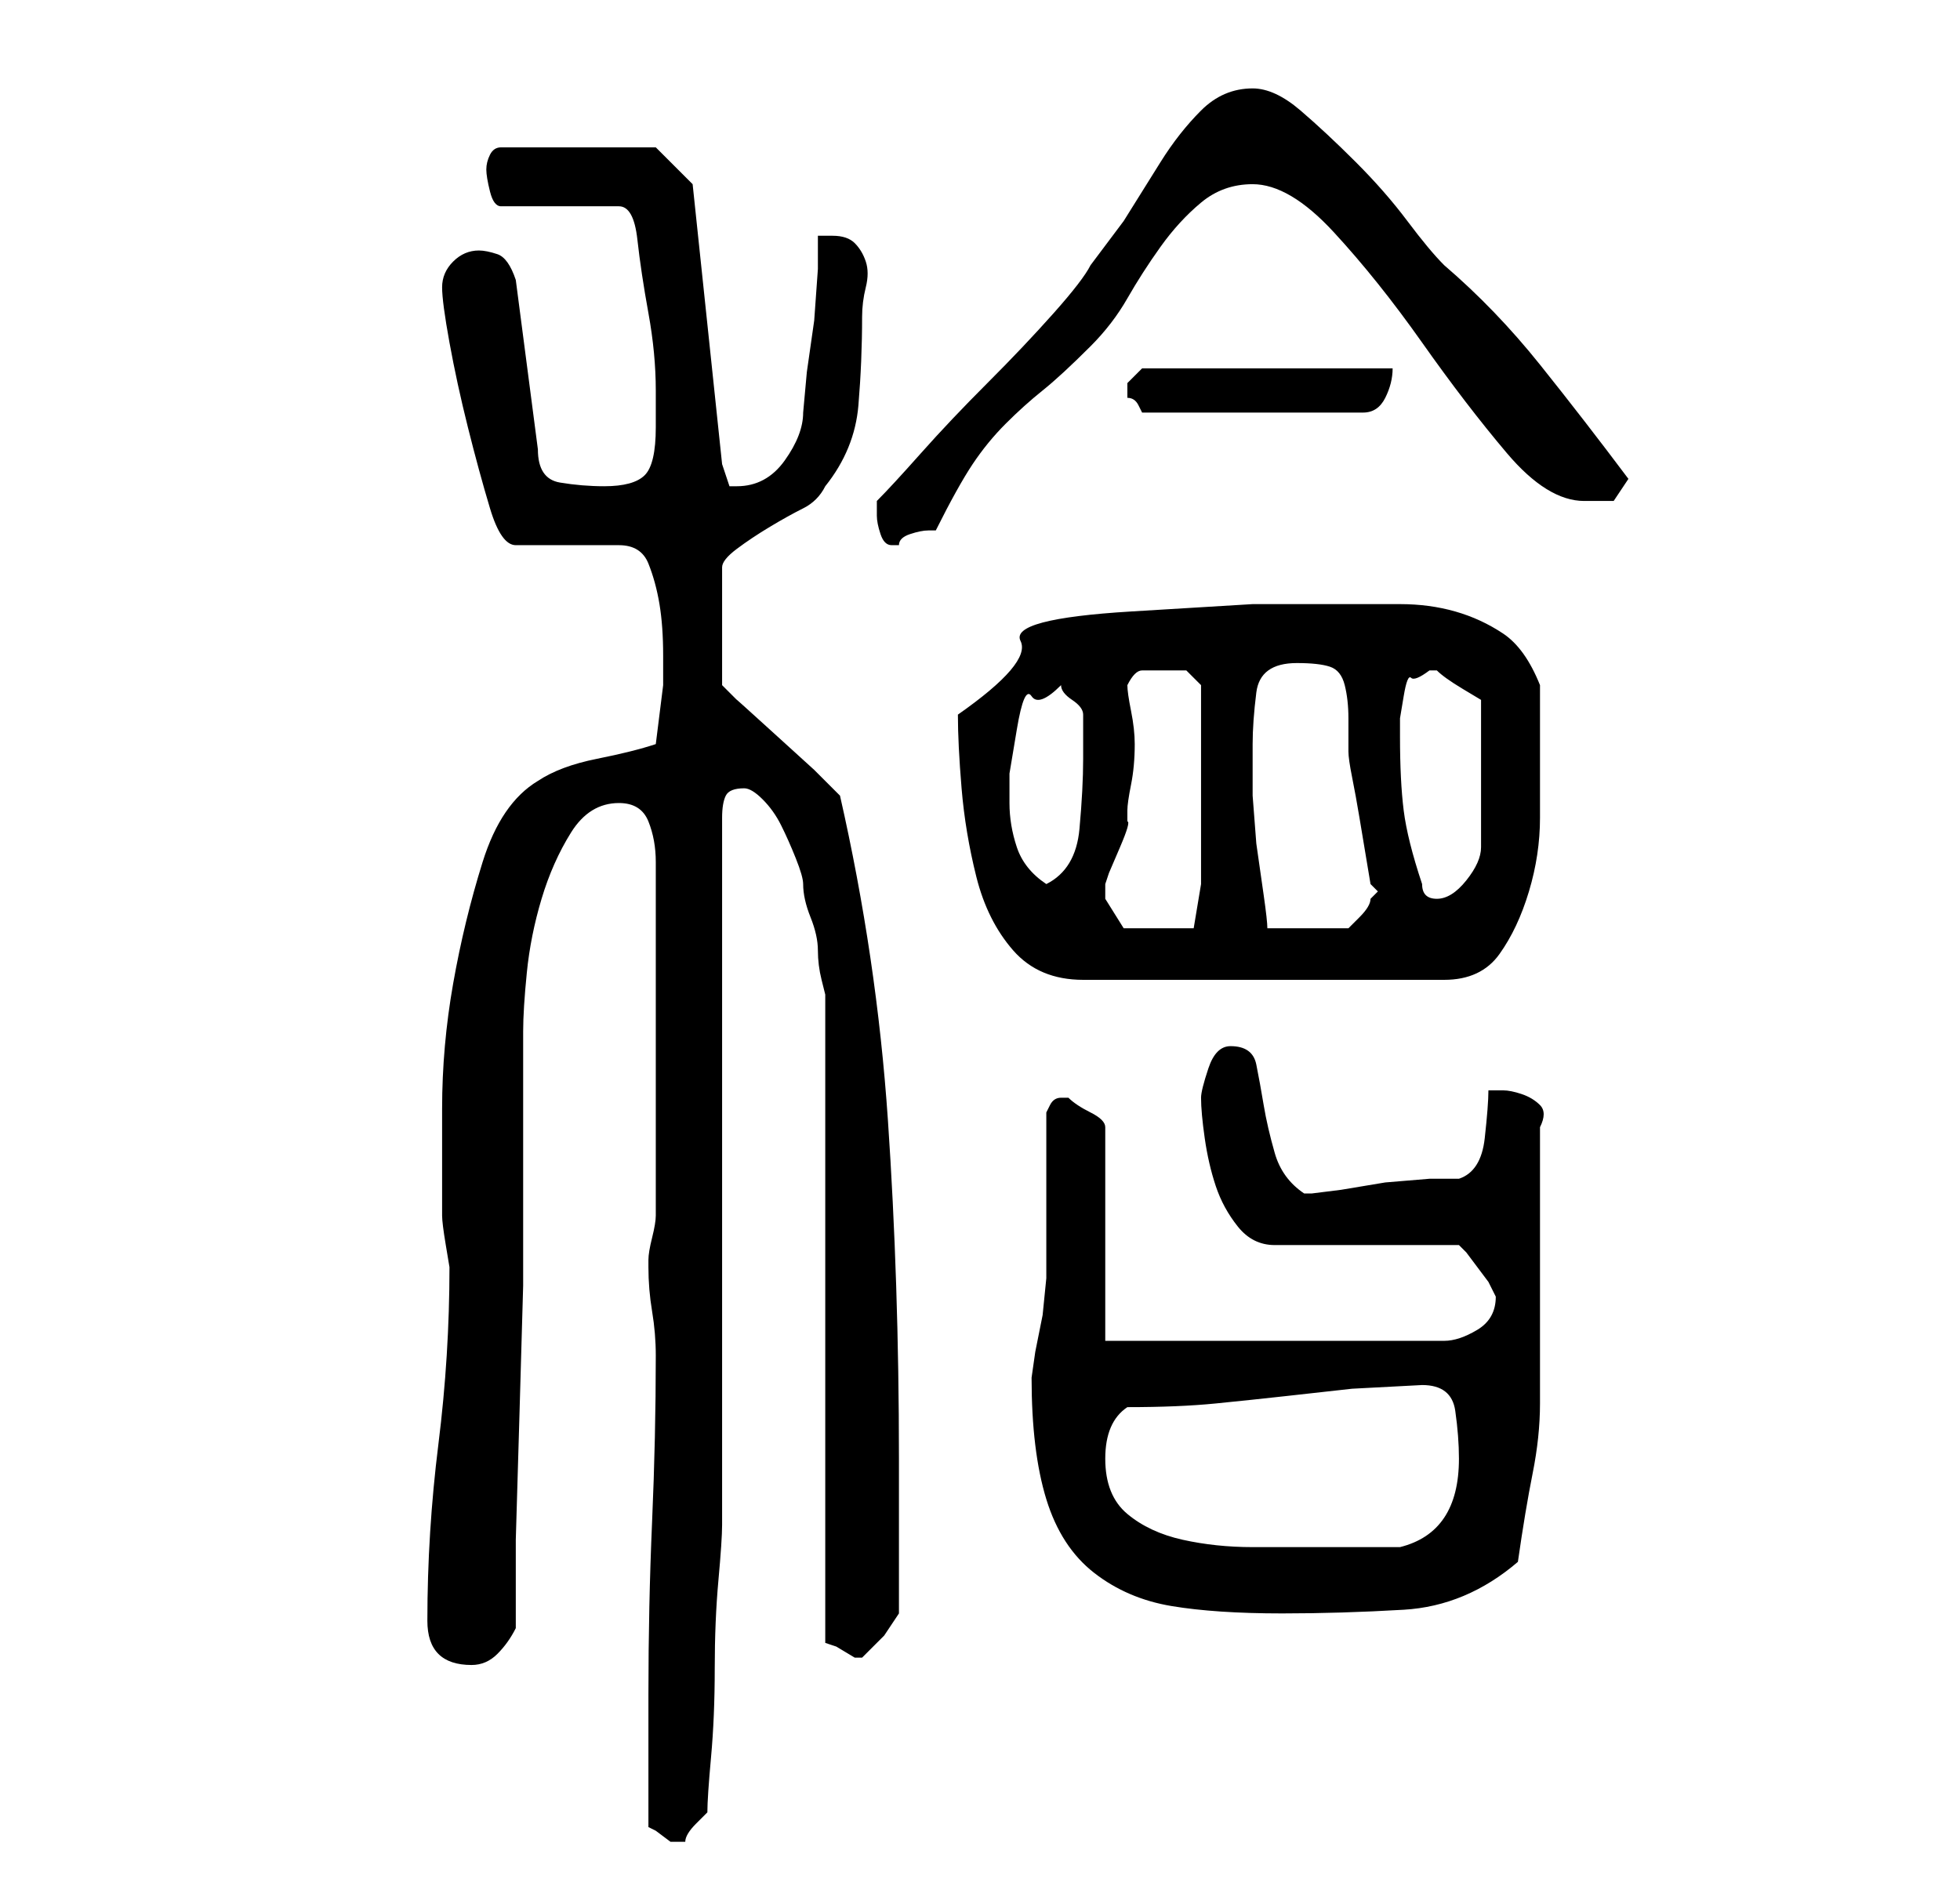 <?xml version="1.0" standalone="no"?>
<!DOCTYPE svg PUBLIC "-//W3C//DTD SVG 1.1//EN" "http://www.w3.org/Graphics/SVG/1.1/DTD/svg11.dtd" >
<svg xmlns="http://www.w3.org/2000/svg" xmlns:xlink="http://www.w3.org/1999/xlink" version="1.1" viewBox="-10 0 266 256">
   <path fill="currentColor"
d="M78 248l1 0.5t2 1.5h1h1q0 -1 1.5 -2.5l1.5 -1.5q0 -2 0.5 -7.5t0.5 -12t0.5 -12t0.5 -7.5v-11.5v-16.5v-20v-20v-16.5v-11.5q0 -2 0.5 -3t2.5 -1q1 0 2.5 1.5t2.5 3.5t2 4.5t1 3.5q0 2 1 4.5t1 4.5t0.5 4l0.5 2v88l1.5 0.5t2.5 1.5v0h1l3 -3t2 -3v-4v-6.5v-6.5v-4
q0 -24 -1.5 -46t-6.5 -44l-3.5 -3.5t-5.5 -5t-5 -4.5l-2 -2v-16q0 -1 2 -2.5t4.5 -3t4.5 -2.5t3 -3q4 -5 4.5 -11t0.5 -12q0 -2 0.5 -4t0 -3.5t-1.5 -2.5t-3 -1h-1h-1v4.5t-0.5 7l-1 7t-0.5 5.5q0 3 -2.5 6.5t-6.5 3.5h-0.5h-0.5l-0.5 -1.5l-0.5 -1.5l-4 -38l-5 -5h-21
q-1 0 -1.5 1t-0.5 2t0.5 3t1.5 2h16q2 0 2.5 4.5t1.5 10t1 10.5v5q0 5 -1.5 6.5t-5.5 1.5q-3 0 -6 -0.5t-3 -4.5l-3 -23q-1 -3 -2.5 -3.5t-2.5 -0.5q-2 0 -3.5 1.5t-1.5 3.5t1 7.5t2.5 11.5t3 11t3.5 5h14q3 0 4 2.5t1.5 5.5t0.5 7v4t-0.5 4t-0.5 4q-3 1 -8 2t-8 3
q-5 3 -7.5 11t-4 16.5t-1.5 17v13.5v1q0 1 0.5 4l0.5 3q0 12 -1.5 24t-1.5 24q0 3 1.5 4.5t4.5 1.5q2 0 3.5 -1.5t2.5 -3.5v-12t0.5 -17t0.5 -17.5v-11.5v-4v-7v-8v-4q0 -3 0.5 -8t2 -10t4 -9t6.5 -4q3 0 4 2.5t1 5.5v48q0 1 -0.5 3t-0.5 3v1q0 3 0.5 6t0.5 6
q0 11 -0.5 22.5t-0.5 23.5v18zM130 187q0 10 2 16.5t6.5 10t10.5 4.5t15 1q8 0 16.5 -0.5t15.5 -6.5q1 -7 2 -12t1 -9.5v-9.5v-11v-17q1 -2 0 -3t-2.5 -1.5t-2.5 -0.5h-2q0 2 -0.5 6.5t-3.5 5.5h-4t-6 0.5l-6 1t-4 0.5h-1v0q-3 -2 -4 -5.5t-1.5 -6.5t-1 -5.5t-3.5 -2.5
q-2 0 -3 3t-1 4q0 2 0.5 5.5t1.5 6.5t3 5.5t5 2.5h25l1 1t1.5 2t1.5 2t1 2q0 3 -2.5 4.5t-4.5 1.5h-46v-29q0 -1 -2 -2t-3 -2v0h-1q-1 0 -1.5 1l-0.5 1v20v2.5t-0.5 5l-1 5t-0.5 3.5zM140 198q0 -5 3 -7q7 0 12 -0.5t9.5 -1l9 -1t9.5 -0.5q4 0 4.5 3.5t0.5 6.5q0 5 -2 8
t-6 4h-3h-4h-3h-3h-7q-5 0 -9.5 -1t-7.5 -3.5t-3 -7.5zM120 97q0 4 0.5 10t2 12t5 10t9.5 4h49q5 0 7.5 -3.5t4 -8.5t1.5 -10v-9v-9q-2 -5 -5 -7t-6.5 -3t-7.5 -1h-8h-12t-16.5 1t-15 4t-8.5 10zM140 122v-1v-1l0.5 -1.5t1.5 -3.5t1 -3.5v-1.5q0 -1 0.5 -3.5t0.5 -5.5
q0 -2 -0.5 -4.5t-0.5 -3.5q1 -2 2 -2h3h3t2 2v27l-1 6h-2h-2h-5.5t-2.5 -4zM160 101q0 -3 0.5 -7t5.5 -4q3 0 4.5 0.5t2 2.5t0.5 4.5v4.5q0 1 0.5 3.5t1 5.5l1 6l0.5 3l0.5 0.5l0.5 0.5l-1 1q0 1 -1.5 2.5l-1.5 1.5h-11q0 -1 -0.5 -4.5l-1 -7t-0.5 -6.5v-4v-3zM183 120
q-2 -6 -2.5 -10t-0.5 -10v-2.5t0.5 -3t1 -2.5t2.5 -1h0.5h0.5q1 1 3.5 2.5l2.5 1.5v20q0 2 -2 4.5t-4 2.5v0v0q-1 0 -1.5 -0.5t-0.5 -1.5zM127 109v-4t1 -6t2 -4.5t4 -1.5q0 1 1.5 2t1.5 2v3v3q0 4 -0.5 9.5t-4.5 7.5q-3 -2 -4 -5t-1 -6zM109 70q0 1 0.5 2.5t1.5 1.5h1
q0 -1 1.5 -1.5t2.5 -0.5h1q3 -6 5 -9t4.5 -5.5t5 -4.5t6.5 -6q3 -3 5 -6.5t4.5 -7t5.5 -6t7 -2.5q5 0 11 6.5t12 15t11.5 15t10.5 6.5h4t2 -3v0q-6 -8 -12 -15.5t-13 -13.5q-2 -2 -5 -6t-7 -8t-7.5 -7t-6.5 -3q-4 0 -7 3t-5.5 7l-5 8t-4.5 6q-1 2 -5 6.5t-9 9.5t-9 9.5
t-6 6.5v1v1zM143 53v1q1 0 1.5 1l0.5 1h30q2 0 3 -2t1 -4h-34l-0.5 0.5l-1.5 1.5v1z" />
</svg>
